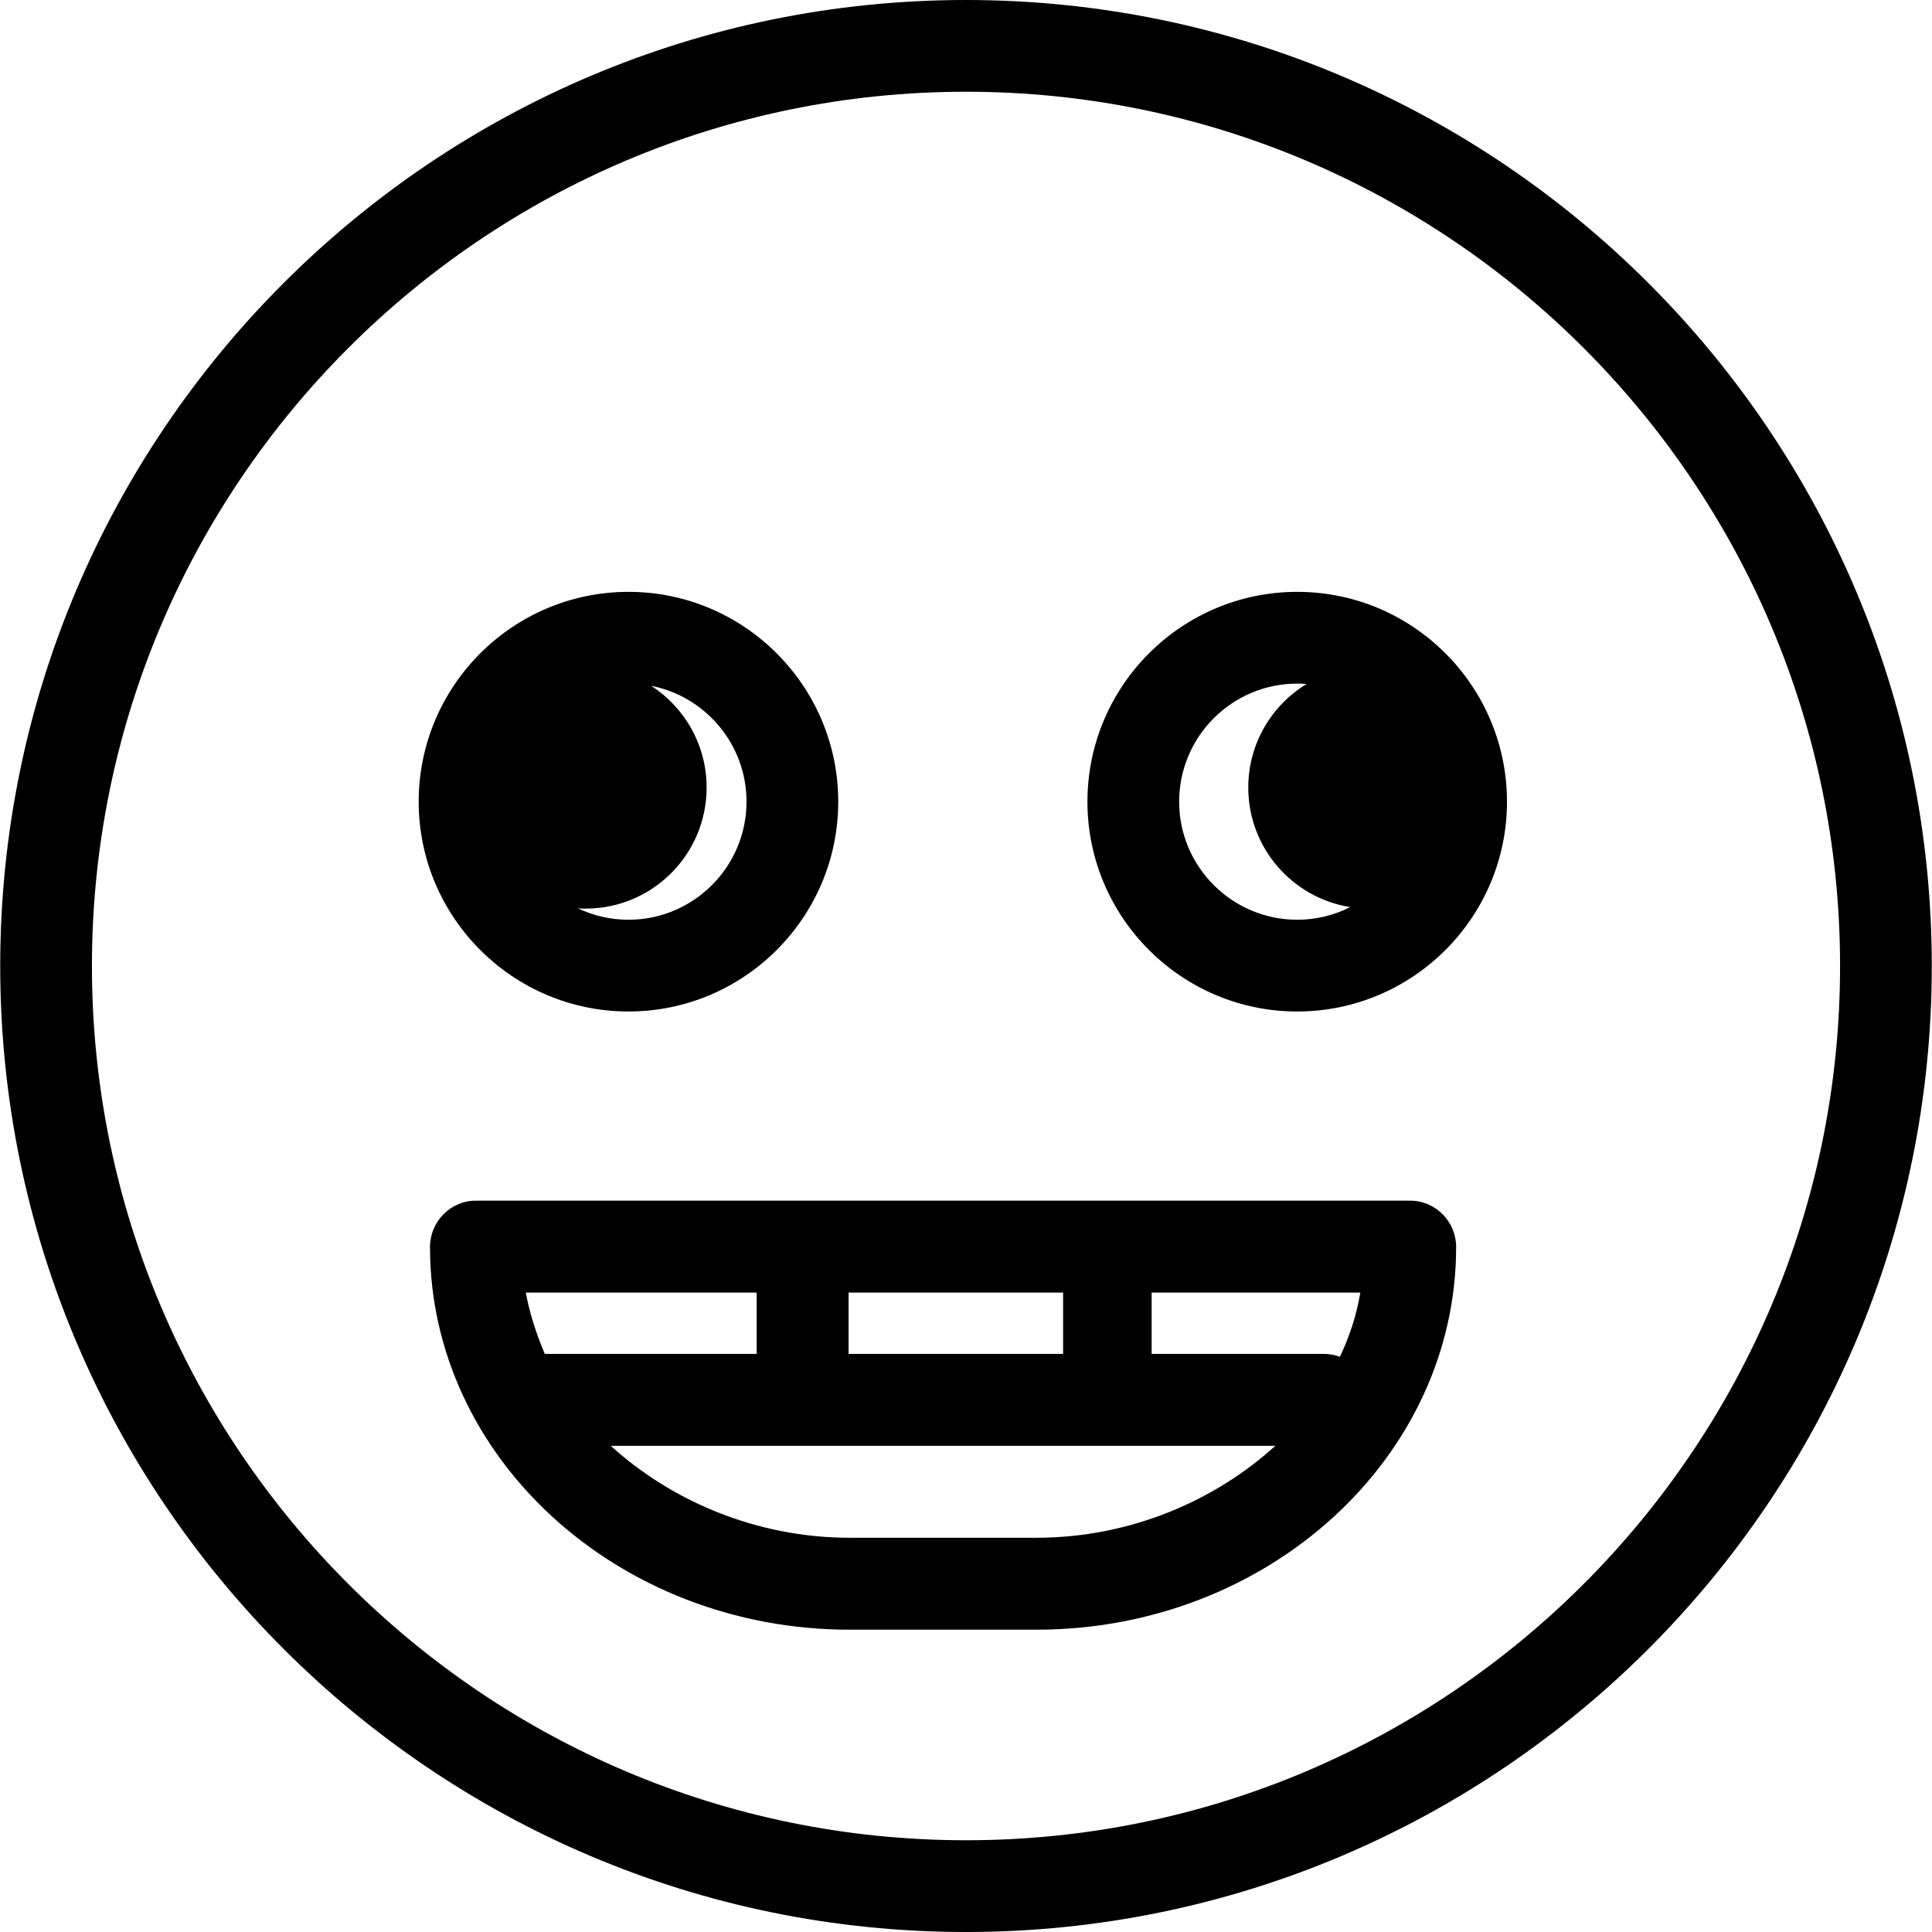 <?xml version="1.0" encoding="iso-8859-1"?>
<!-- Generator: Adobe Illustrator 19.1.0, SVG Export Plug-In . SVG Version: 6.00 Build 0)  -->
<svg version="1.1" id="Capa_1" xmlns="http://www.w3.org/2000/svg" xmlns:xlink="http://www.w3.org/1999/xlink" x="0px" y="0px"
	 viewBox="0 0 567.41 567.41" style="enable-background:new 0 0 567.41 567.41;" xml:space="preserve">
<g>
	<path d="M380.982,173.822c-33.976,0-61.613,27.646-61.613,61.622c0,33.976,27.637,61.622,61.613,61.622
		c33.967,0,61.604-27.646,61.604-61.622C442.586,201.468,414.949,173.822,380.982,173.822z M346.305,235.444
		c0-19.125,15.56-34.676,34.676-34.676c0.923,0,1.835,0.047,2.74,0.118c-10.259,6.24-17.115,17.527-17.115,30.41
		c0,17.728,12.984,32.423,29.951,35.112c-4.687,2.369-9.976,3.712-15.576,3.712C361.866,270.12,346.305,254.56,346.305,235.444z"/>
	<path d="M184.578,297.065c33.967,0,61.604-27.646,61.604-61.622c0-33.976-27.637-61.622-61.604-61.622
		c-33.976,0-61.613,27.646-61.613,61.622C122.965,269.419,150.602,297.065,184.578,297.065z M219.246,235.444
		c0,19.116-15.551,34.676-34.667,34.676c-5.308,0-10.341-1.204-14.844-3.346c0.743,0.046,1.491,0.078,2.246,0.078
		c19.637,0,35.547-15.919,35.547-35.556c0-12.529-6.483-23.541-16.273-29.876C207.186,204.541,219.246,218.604,219.246,235.444z"/>
	<path d="M283.705,0C127.302,0,0.063,127.266,0.063,283.705c0,156.43,127.239,283.705,283.642,283.705
		s283.642-127.275,283.642-283.705C567.347,127.266,440.108,0,283.705,0z M283.705,540.464
		c-141.552,0-256.705-115.181-256.705-256.759S142.153,26.945,283.705,26.945c141.543,0,256.706,115.181,256.706,256.759
		S425.248,540.464,283.705,540.464z"/>
	<path d="M414.186,352.622H139.747c-7.435,0-13.459,6.164-13.459,13.607c0,61.9,55.283,112.393,123.235,112.393h54.888
		c67.961,0,123.244-50.492,123.244-112.393C427.654,358.786,421.62,352.622,414.186,352.622z M393.525,398.49
		c-1.487-0.566-3.092-0.868-4.777-0.868h-50.525v-18h61.29C398.335,386.622,396.297,392.514,393.525,398.49z M249.224,397.622v-18
		h63v18H249.224z M222.224,379.622v18h-62.224c-2.564-6-4.459-12-5.581-18H222.224z M249.522,451.622c-27.63,0-52.562-11-70.139-27
		h195.17c-17.578,16-42.513,27-70.143,27H249.522z"/>
</g>
<g>
</g>
<g>
</g>
<g>
</g>
<g>
</g>
<g>
</g>
<g>
</g>
<g>
</g>
<g>
</g>
<g>
</g>
<g>
</g>
<g>
</g>
<g>
</g>
<g>
</g>
<g>
</g>
<g>
</g>
</svg>
